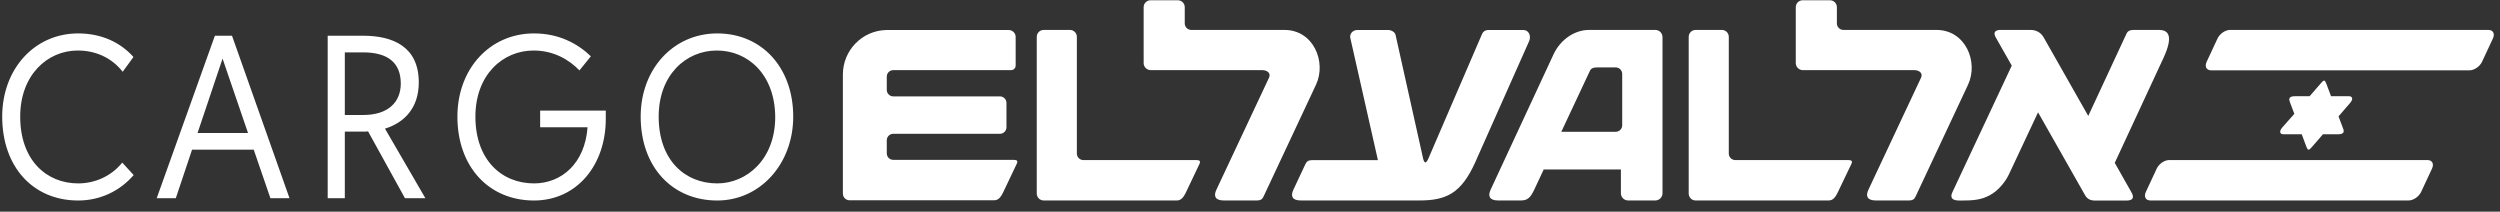 <svg width="378" height="32" viewBox="0 0 378 32" fill="none" xmlns="http://www.w3.org/2000/svg">
<rect x="0" y="0" width="378" height="32" fill="#333333" stroke="none"/>
<g clip-path="url(#clip0_7_5111)">
<path d="M127.443 29.263V11.271C127.443 7.603 130.361 4.616 134.005 4.541H152.525C153.099 4.541 153.568 5.011 153.568 5.587V9.907C153.568 10.286 153.265 10.604 152.873 10.604H135.063C134.519 10.604 134.081 11.044 134.081 11.59V13.591C134.081 14.12 134.504 14.56 135.033 14.575H151.195C151.739 14.575 152.177 15.015 152.177 15.561V19.244C152.177 19.789 151.739 20.229 151.195 20.229H135.063C134.519 20.229 134.081 20.669 134.081 21.214V23.185C134.081 23.731 134.519 24.171 135.063 24.171H153.281C153.765 24.171 153.946 24.337 153.734 24.761C152.903 26.504 152.328 27.717 151.678 29.081C151.179 30.127 150.741 30.279 150.288 30.279H128.486C127.912 30.309 127.443 29.839 127.443 29.263Z" fill="white"/>
<path d="M156.758 29.263V5.572C156.758 4.996 157.227 4.526 157.801 4.526H161.777C162.352 4.526 162.821 4.996 162.821 5.572V23.261C162.851 23.791 163.274 24.201 163.803 24.201H180.902C181.386 24.201 181.568 24.367 181.356 24.792L179.3 29.112C178.801 30.157 178.362 30.309 177.909 30.309H157.801C157.227 30.309 156.758 29.84 156.758 29.263Z" fill="white"/>
<path d="M172.92 9.543V1.085C172.92 0.509 173.389 0.039 173.963 0.039H178.091C178.664 0.039 179.134 0.509 179.134 1.085V3.586C179.164 4.102 179.587 4.526 180.116 4.526H194.206C198.606 4.526 200.587 9.361 198.984 12.802C198.515 13.803 191.032 29.748 191.032 29.748C190.851 30.142 190.578 30.309 190.079 30.309H185.03C183.73 30.309 183.473 29.642 183.911 28.702C183.911 28.702 191.742 12.029 191.879 11.741C192.211 11.028 191.531 10.604 190.865 10.604H173.963C173.389 10.589 172.92 10.119 172.92 9.543Z" fill="white"/>
<path d="M214.601 30.309H196.671C195.371 30.309 195.114 29.642 195.552 28.703C195.552 28.703 197.17 25.262 197.366 24.837C197.562 24.427 197.774 24.215 198.439 24.215H208.342C208.342 24.215 204.305 6.314 204.17 5.754C204.018 5.117 204.548 4.541 205.198 4.541H209.915C210.368 4.541 210.898 4.844 211.003 5.254C211.079 5.602 215.085 23.579 215.161 23.912C215.342 24.73 215.614 24.792 215.977 23.958C216.083 23.73 223.945 5.466 224.096 5.117C224.247 4.768 224.564 4.541 224.988 4.541H230.385C231.096 4.541 231.564 5.39 231.217 6.193C230.899 6.906 223.234 24.125 223.022 24.61C220.891 29.308 218.592 30.309 214.601 30.309Z" fill="white"/>
<path d="M251.37 29.217C251.37 29.824 250.886 30.309 250.281 30.309H246.169C245.564 30.309 245.08 29.824 245.08 29.217V25.625H233.409L231.973 28.687C231.383 29.945 230.914 30.309 229.947 30.309H226.499C225.2 30.309 224.942 29.626 225.381 28.687L234.891 8.224C235.964 5.92 238.141 4.525 240.258 4.525H250.281C250.886 4.525 251.37 5.01 251.37 5.617V29.217ZM245.277 11.18C245.277 10.634 244.838 10.194 244.294 10.194H241.452C240.847 10.194 240.545 10.376 240.394 10.71C240.303 10.892 236.07 19.925 236.07 19.925H244.294C244.824 19.925 245.247 19.516 245.277 19.001V11.18Z" fill="white"/>
<path d="M255.331 29.263V5.572C255.331 4.996 255.799 4.526 256.374 4.526H260.35C260.925 4.526 261.393 4.996 261.393 5.572V23.261C261.423 23.791 261.847 24.201 262.376 24.201H279.475C279.959 24.201 280.141 24.367 279.928 24.792L277.857 29.112C277.359 30.157 276.92 30.309 276.466 30.309H256.359C255.799 30.309 255.331 29.84 255.331 29.263Z" fill="white"/>
<path d="M271.522 9.543V1.085C271.522 0.509 271.991 0.039 272.566 0.039H276.693C277.268 0.039 277.736 0.509 277.736 1.085V3.586C277.766 4.102 278.19 4.526 278.719 4.526H292.794C297.193 4.526 299.174 9.361 297.572 12.802C297.103 13.803 289.619 29.748 289.619 29.748C289.438 30.142 289.166 30.309 288.667 30.309H283.617C282.317 30.309 282.06 29.642 282.498 28.702C282.498 28.702 290.329 12.029 290.466 11.741C290.799 11.028 290.118 10.604 289.453 10.604H272.566C271.991 10.589 271.522 10.119 271.522 9.543Z" fill="white"/>
<path d="M327.114 8.77C326.417 10.255 319.751 24.625 319.751 24.625C319.751 24.625 322.094 28.762 322.275 29.081C322.683 29.793 322.608 30.324 321.504 30.324H316.757C316.016 30.324 315.563 30.036 315.276 29.536C315.139 29.278 308.153 16.985 308.153 16.985C308.153 16.985 304.118 25.594 303.754 26.353C303.24 27.444 302.214 28.777 300.883 29.505C299.612 30.203 298.447 30.324 296.483 30.324H296.256C294.836 30.324 294.956 29.581 295.198 29.066C295.35 28.748 304.179 9.922 304.179 9.922C304.179 9.922 301.896 5.905 301.744 5.632C301.306 4.859 301.744 4.525 302.469 4.525H307.005C307.927 4.525 308.608 4.95 309.016 5.678C309.289 6.163 315.744 17.531 315.744 17.531C315.744 17.531 321.398 5.359 321.535 5.071C321.715 4.692 322.064 4.525 322.547 4.525H326.434C327.763 4.525 328.73 5.284 327.114 8.77Z" fill="white"/>
<path d="M327.974 24.2H367.041C367.751 24.2 368.054 24.777 367.722 25.489L366.074 29.02C365.741 29.733 364.894 30.309 364.184 30.309H325.132C324.422 30.309 324.12 29.733 324.453 29.02L326.099 25.489C326.432 24.777 327.264 24.2 327.974 24.2Z" fill="white"/>
<path d="M337.181 4.525H376.248C376.958 4.525 377.261 5.102 376.93 5.814L375.281 9.345C374.948 10.058 374.101 10.634 373.391 10.634H334.326C333.614 10.634 333.312 10.058 333.645 9.345L335.293 5.814C335.624 5.102 336.471 4.525 337.181 4.525Z" fill="white"/>
<path d="M351.741 12.651L352.451 14.545H355.142C355.717 14.545 355.854 15 355.293 15.621L353.585 17.592L354.28 19.441C354.448 19.851 354.478 20.305 353.496 20.305H351.227L349.518 22.275C349.095 22.761 348.945 22.776 348.718 22.169L348.022 20.305H345.271C344.696 20.305 344.561 19.851 345.119 19.229L346.902 17.213L346.223 15.41C346.072 15 346.027 14.545 347.009 14.545H349.217L350.955 12.544C351.364 12.059 351.514 12.044 351.741 12.651Z" fill="white"/>
<path d="M18.486 24.585C16.793 26.682 14.305 27.73 11.816 27.73C7.037 27.73 3.054 24.236 3.054 17.632C3.054 11.342 7.17 7.638 11.749 7.638C14.404 7.638 16.86 8.687 18.552 10.853L20.178 8.617C18.154 6.346 15.267 5.053 11.816 5.053C5.212 5.053 0.333 10.434 0.333 17.632C0.333 25.249 5.013 30.316 11.816 30.316C15.201 30.316 18.154 28.848 20.212 26.472L18.486 24.585ZM23.696 29.966H26.583L29.039 22.629H38.364L40.886 29.966H43.773L35.079 5.402H32.49L23.696 29.966ZM29.869 20.113L33.652 8.861L37.501 20.113H29.869ZM49.547 29.966H52.136V19.903H54.89C55.156 19.903 55.388 19.903 55.654 19.868L61.229 29.966H64.315L58.209 19.449C61.162 18.54 63.32 16.304 63.32 12.46C63.32 7.044 59.404 5.402 54.89 5.402H49.547V29.966ZM54.89 7.918C58.74 7.918 60.598 9.56 60.598 12.635C60.598 15.396 58.74 17.387 54.923 17.387H52.136V7.918H54.89ZM81.671 19.239H88.839C88.441 24.725 84.89 27.73 80.742 27.73C75.897 27.73 71.881 24.236 71.881 17.632C71.881 11.342 75.996 7.638 80.676 7.638C83.696 7.638 86.019 9.001 87.612 10.644L89.338 8.512C87.379 6.625 84.558 5.053 80.742 5.053C74.038 5.053 69.16 10.434 69.16 17.632C69.16 25.249 73.939 30.316 80.742 30.316C87.213 30.316 91.594 24.97 91.594 17.981V16.724H81.671V19.239ZM108.452 30.316C114.924 30.316 119.935 24.795 119.935 17.632C119.935 10.224 115.189 5.053 108.452 5.053C101.815 5.053 96.87 10.434 96.87 17.632C96.87 25.249 101.65 30.316 108.452 30.316ZM108.452 27.73C103.574 27.73 99.591 24.236 99.591 17.632C99.591 11.342 103.707 7.638 108.386 7.638C113.098 7.638 117.18 11.273 117.213 17.702C117.213 24.096 112.899 27.73 108.452 27.73Z" fill="white"/>
</g>
<defs>
<clipPath id="clip0_7_5111">
<rect width="377.333" height="32" fill="white" transform="translate(0.333)"/>
</clipPath>
</defs>
</svg>
